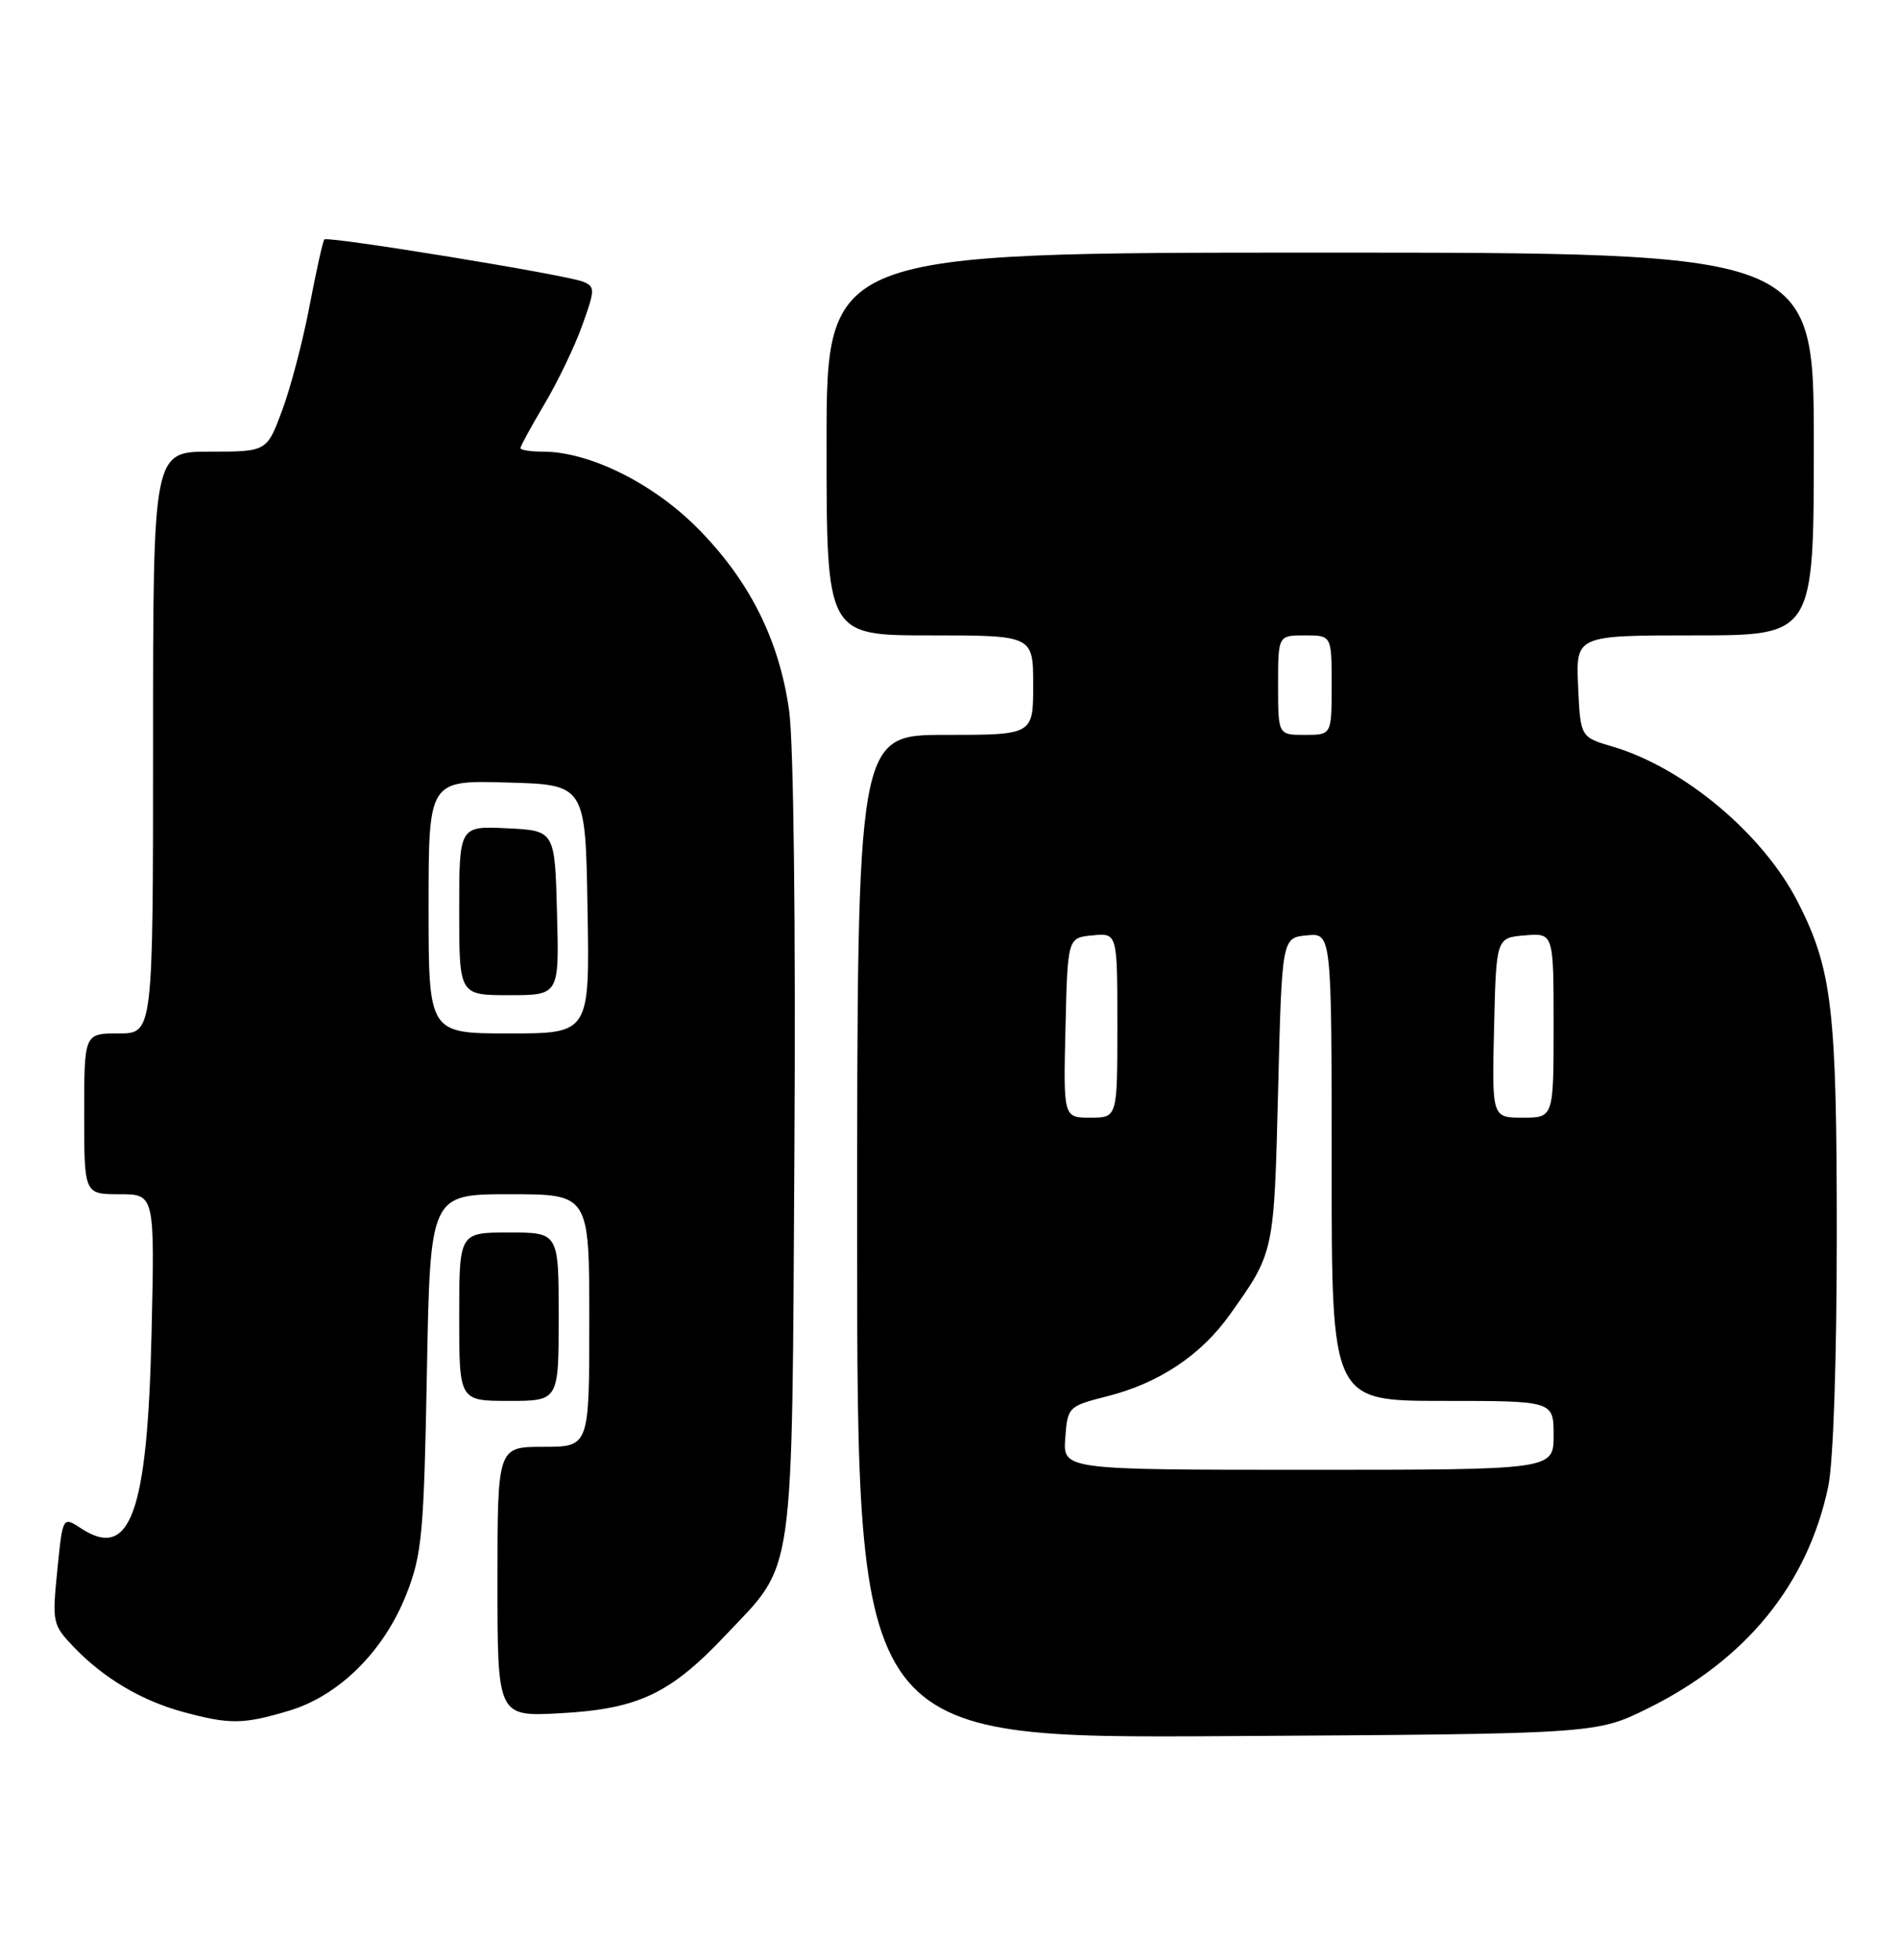 <?xml version="1.0" encoding="UTF-8" standalone="no"?>
<!DOCTYPE svg PUBLIC "-//W3C//DTD SVG 1.1//EN" "http://www.w3.org/Graphics/SVG/1.1/DTD/svg11.dtd" >
<svg xmlns="http://www.w3.org/2000/svg" xmlns:xlink="http://www.w3.org/1999/xlink" version="1.1" viewBox="0 0 248 256">
 <g >
 <path fill="currentColor"
d=" M 215.25 223.20 C 228.14 216.85 236.20 206.96 238.88 194.20 C 239.55 191.03 240.00 177.74 240.00 161.16 C 240.00 131.78 239.39 126.61 234.91 117.83 C 230.39 108.97 220.02 100.27 210.71 97.53 C 206.50 96.29 206.50 96.29 206.20 89.64 C 205.91 83.00 205.91 83.00 221.45 83.00 C 237.00 83.00 237.00 83.00 237.00 58.00 C 237.00 33.00 237.00 33.00 172.50 33.00 C 108.00 33.00 108.00 33.00 108.00 58.00 C 108.00 83.00 108.00 83.00 121.50 83.00 C 135.00 83.00 135.00 83.00 135.00 89.50 C 135.00 96.00 135.00 96.00 123.50 96.00 C 112.00 96.00 112.00 96.00 112.00 161.54 C 112.00 227.09 112.00 227.09 160.27 226.79 C 208.55 226.50 208.55 226.50 215.25 223.20 Z  M 37.71 223.49 C 44.30 221.54 50.20 215.68 53.13 208.18 C 55.14 203.04 55.39 200.30 55.78 179.25 C 56.21 156.00 56.21 156.00 66.61 156.00 C 77.00 156.00 77.00 156.00 77.00 172.50 C 77.00 189.00 77.00 189.00 71.00 189.00 C 65.00 189.00 65.00 189.00 65.00 206.63 C 65.00 224.25 65.00 224.25 73.25 223.80 C 83.39 223.24 87.57 221.27 94.80 213.61 C 103.94 203.95 103.46 207.37 103.80 150.24 C 103.98 120.95 103.69 97.03 103.12 92.89 C 101.83 83.58 97.91 75.78 91.06 68.91 C 85.24 63.08 76.97 59.00 70.96 59.00 C 69.33 59.00 68.00 58.79 68.00 58.54 C 68.00 58.29 69.41 55.71 71.14 52.79 C 72.87 49.88 75.10 45.25 76.08 42.50 C 77.76 37.83 77.77 37.45 76.19 36.80 C 74.00 35.90 42.85 30.82 42.38 31.28 C 42.19 31.48 41.32 35.38 40.45 39.95 C 39.58 44.52 37.97 50.68 36.86 53.63 C 34.86 59.00 34.86 59.00 27.43 59.00 C 20.00 59.00 20.00 59.00 20.00 97.00 C 20.00 135.00 20.00 135.00 15.50 135.00 C 11.00 135.00 11.00 135.00 11.00 145.50 C 11.00 156.00 11.00 156.00 15.61 156.00 C 20.22 156.00 20.22 156.00 19.80 174.25 C 19.26 197.70 17.02 203.87 10.59 199.65 C 8.19 198.08 8.19 198.08 7.49 205.12 C 6.80 211.94 6.87 212.26 9.64 215.15 C 13.53 219.22 18.51 222.17 23.95 223.64 C 30.04 225.28 31.75 225.26 37.71 223.49 Z  M 73.00 172.00 C 73.00 161.00 73.00 161.00 66.50 161.00 C 60.00 161.00 60.00 161.00 60.00 172.00 C 60.00 183.00 60.00 183.00 66.50 183.00 C 73.00 183.00 73.00 183.00 73.00 172.00 Z  M 139.19 187.86 C 139.50 183.77 139.56 183.70 144.73 182.38 C 151.46 180.67 156.95 177.01 160.71 171.71 C 166.50 163.58 166.47 163.72 167.00 142.50 C 167.50 122.50 167.50 122.50 170.75 122.19 C 174.00 121.87 174.00 121.87 174.00 152.44 C 174.00 183.00 174.00 183.00 188.50 183.00 C 203.00 183.00 203.00 183.00 203.00 187.50 C 203.00 192.00 203.00 192.00 170.94 192.00 C 138.89 192.00 138.89 192.00 139.19 187.86 Z  M 139.22 134.25 C 139.50 122.50 139.50 122.50 142.75 122.19 C 146.00 121.87 146.00 121.87 146.00 133.94 C 146.00 146.00 146.00 146.00 142.47 146.00 C 138.94 146.00 138.94 146.00 139.22 134.25 Z  M 195.22 134.25 C 195.50 122.50 195.50 122.50 199.25 122.19 C 203.00 121.88 203.00 121.88 203.00 133.94 C 203.00 146.00 203.00 146.00 198.97 146.00 C 194.94 146.00 194.94 146.00 195.22 134.25 Z  M 167.00 89.50 C 167.00 83.00 167.00 83.00 170.50 83.00 C 174.00 83.00 174.00 83.00 174.00 89.50 C 174.00 96.00 174.00 96.00 170.50 96.00 C 167.00 96.00 167.00 96.00 167.00 89.50 Z  M 56.00 118.47 C 56.00 101.93 56.00 101.93 66.25 102.22 C 76.50 102.50 76.50 102.50 76.77 118.75 C 77.05 135.00 77.05 135.00 66.52 135.00 C 56.00 135.00 56.00 135.00 56.00 118.47 Z  M 72.78 119.25 C 72.50 108.50 72.50 108.50 66.25 108.20 C 60.00 107.90 60.00 107.90 60.00 118.95 C 60.00 130.00 60.00 130.00 66.53 130.00 C 73.07 130.00 73.07 130.00 72.78 119.25 Z "/>
</g>
</svg>